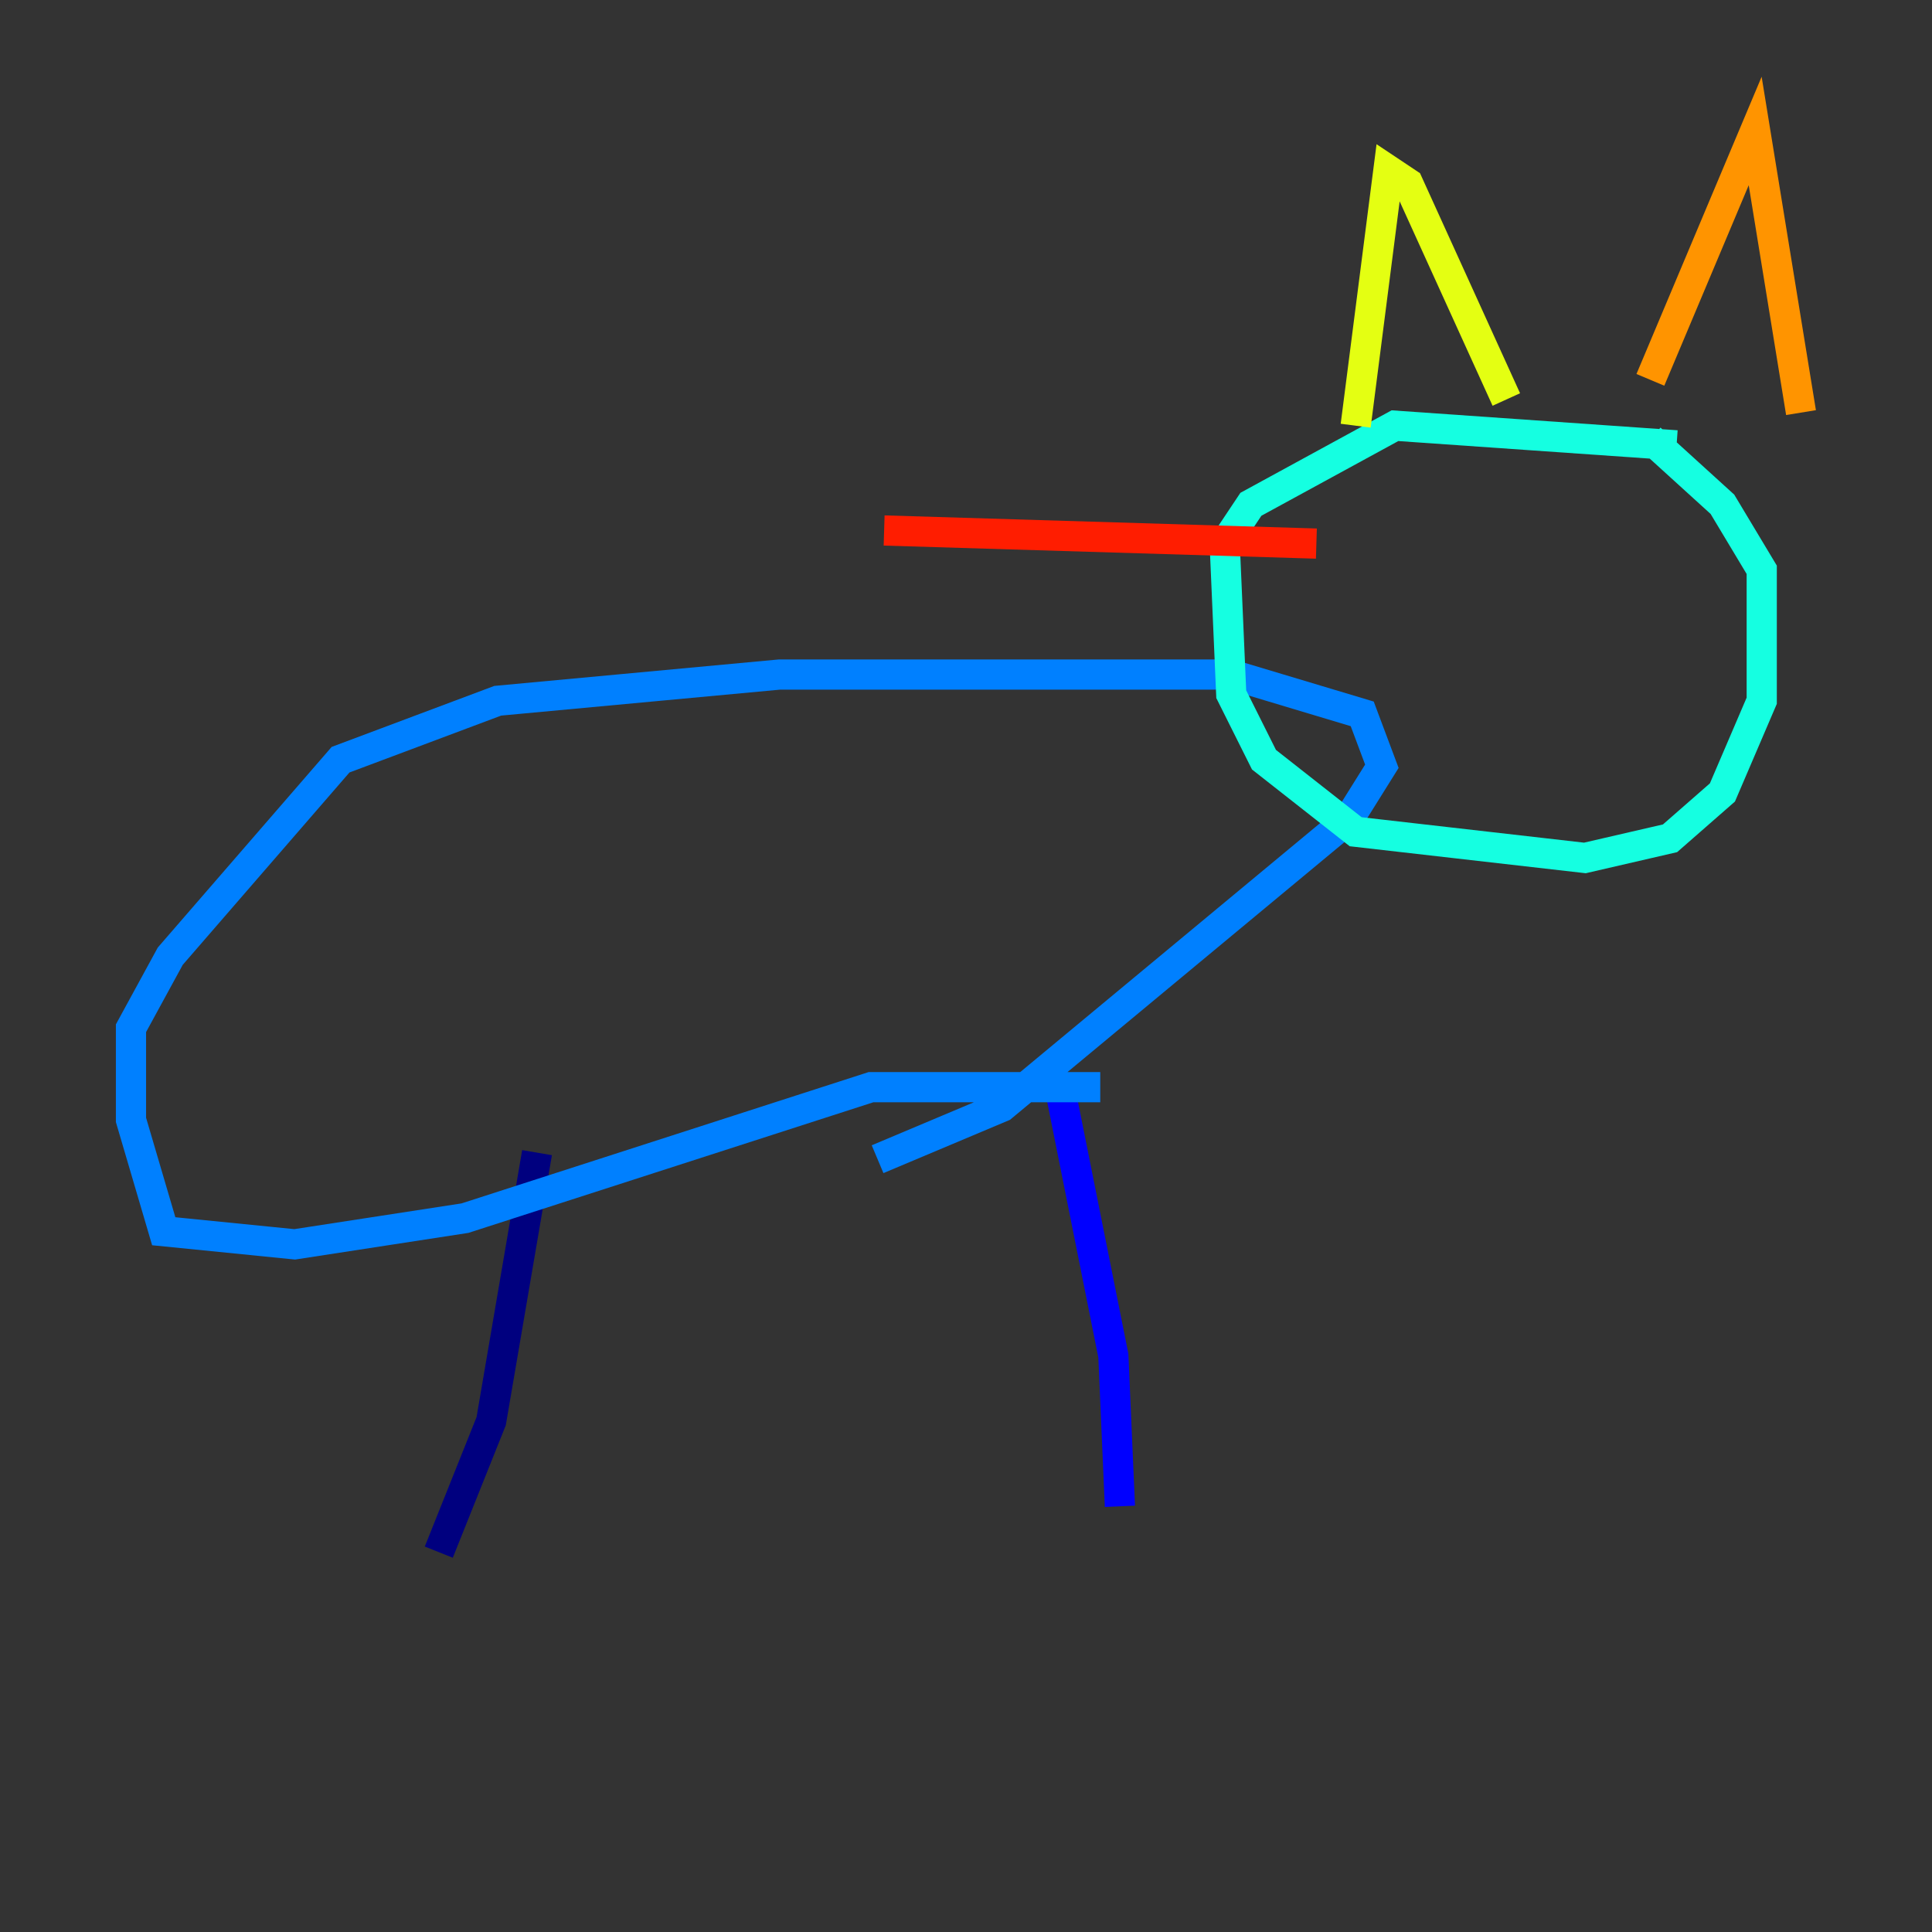<?xml version="1.0" encoding="utf-8" ?>
<svg baseProfile="tiny" height="128" version="1.2" viewBox="0,0,128,128" width="128" xmlns="http://www.w3.org/2000/svg" xmlns:ev="http://www.w3.org/2001/xml-events" xmlns:xlink="http://www.w3.org/1999/xlink"><rect x="0" y="0" width="128" height="128" fill="#333333" stroke="none"/><defs /><polyline fill="none" points="29.071,102.834 32.542,94.156 35.58,76.366" stroke="#00007f" stroke-width="2" /><polyline fill="none" points="74.197,99.797 73.763,89.817 70.291,72.461" stroke="#0000ff" stroke-width="2" /><polyline fill="none" points="72.895,72.027 57.709,72.027 30.807,80.705 19.525,82.441 10.848,81.573 8.678,74.197 8.678,68.122 11.281,63.349 22.563,50.332 32.976,46.427 51.634,44.691 81.573,44.691 90.251,47.295 91.552,50.766 89.383,54.237 66.386,73.329 58.142,76.8" stroke="#0080ff" stroke-width="2" /><polyline fill="none" points="111.078,29.505 92.42,28.203 82.875,33.41 81.139,36.014 81.573,45.993 83.742,50.332 89.817,55.105 105.003,56.841 110.644,55.539 114.115,52.502 116.719,46.427 116.719,37.749 114.115,33.41 109.342,29.071" stroke="#15ffe1" stroke-width="2" /><polyline fill="none" points="108.909,28.637 108.909,28.637" stroke="#7cff79" stroke-width="2" /><polyline fill="none" points="89.817,28.203 91.986,11.281 93.288,12.149 99.797,26.468" stroke="#e4ff12" stroke-width="2" /><polyline fill="none" points="109.342,25.166 116.285,8.678 119.322,27.336" stroke="#ff9400" stroke-width="2" /><polyline fill="none" points="87.214,36.014 58.576,35.146" stroke="#ff1d00" stroke-width="2" /><polyline fill="none" points="62.047,51.634 62.047,51.634" stroke="#7f0000" stroke-width="2" /></svg>